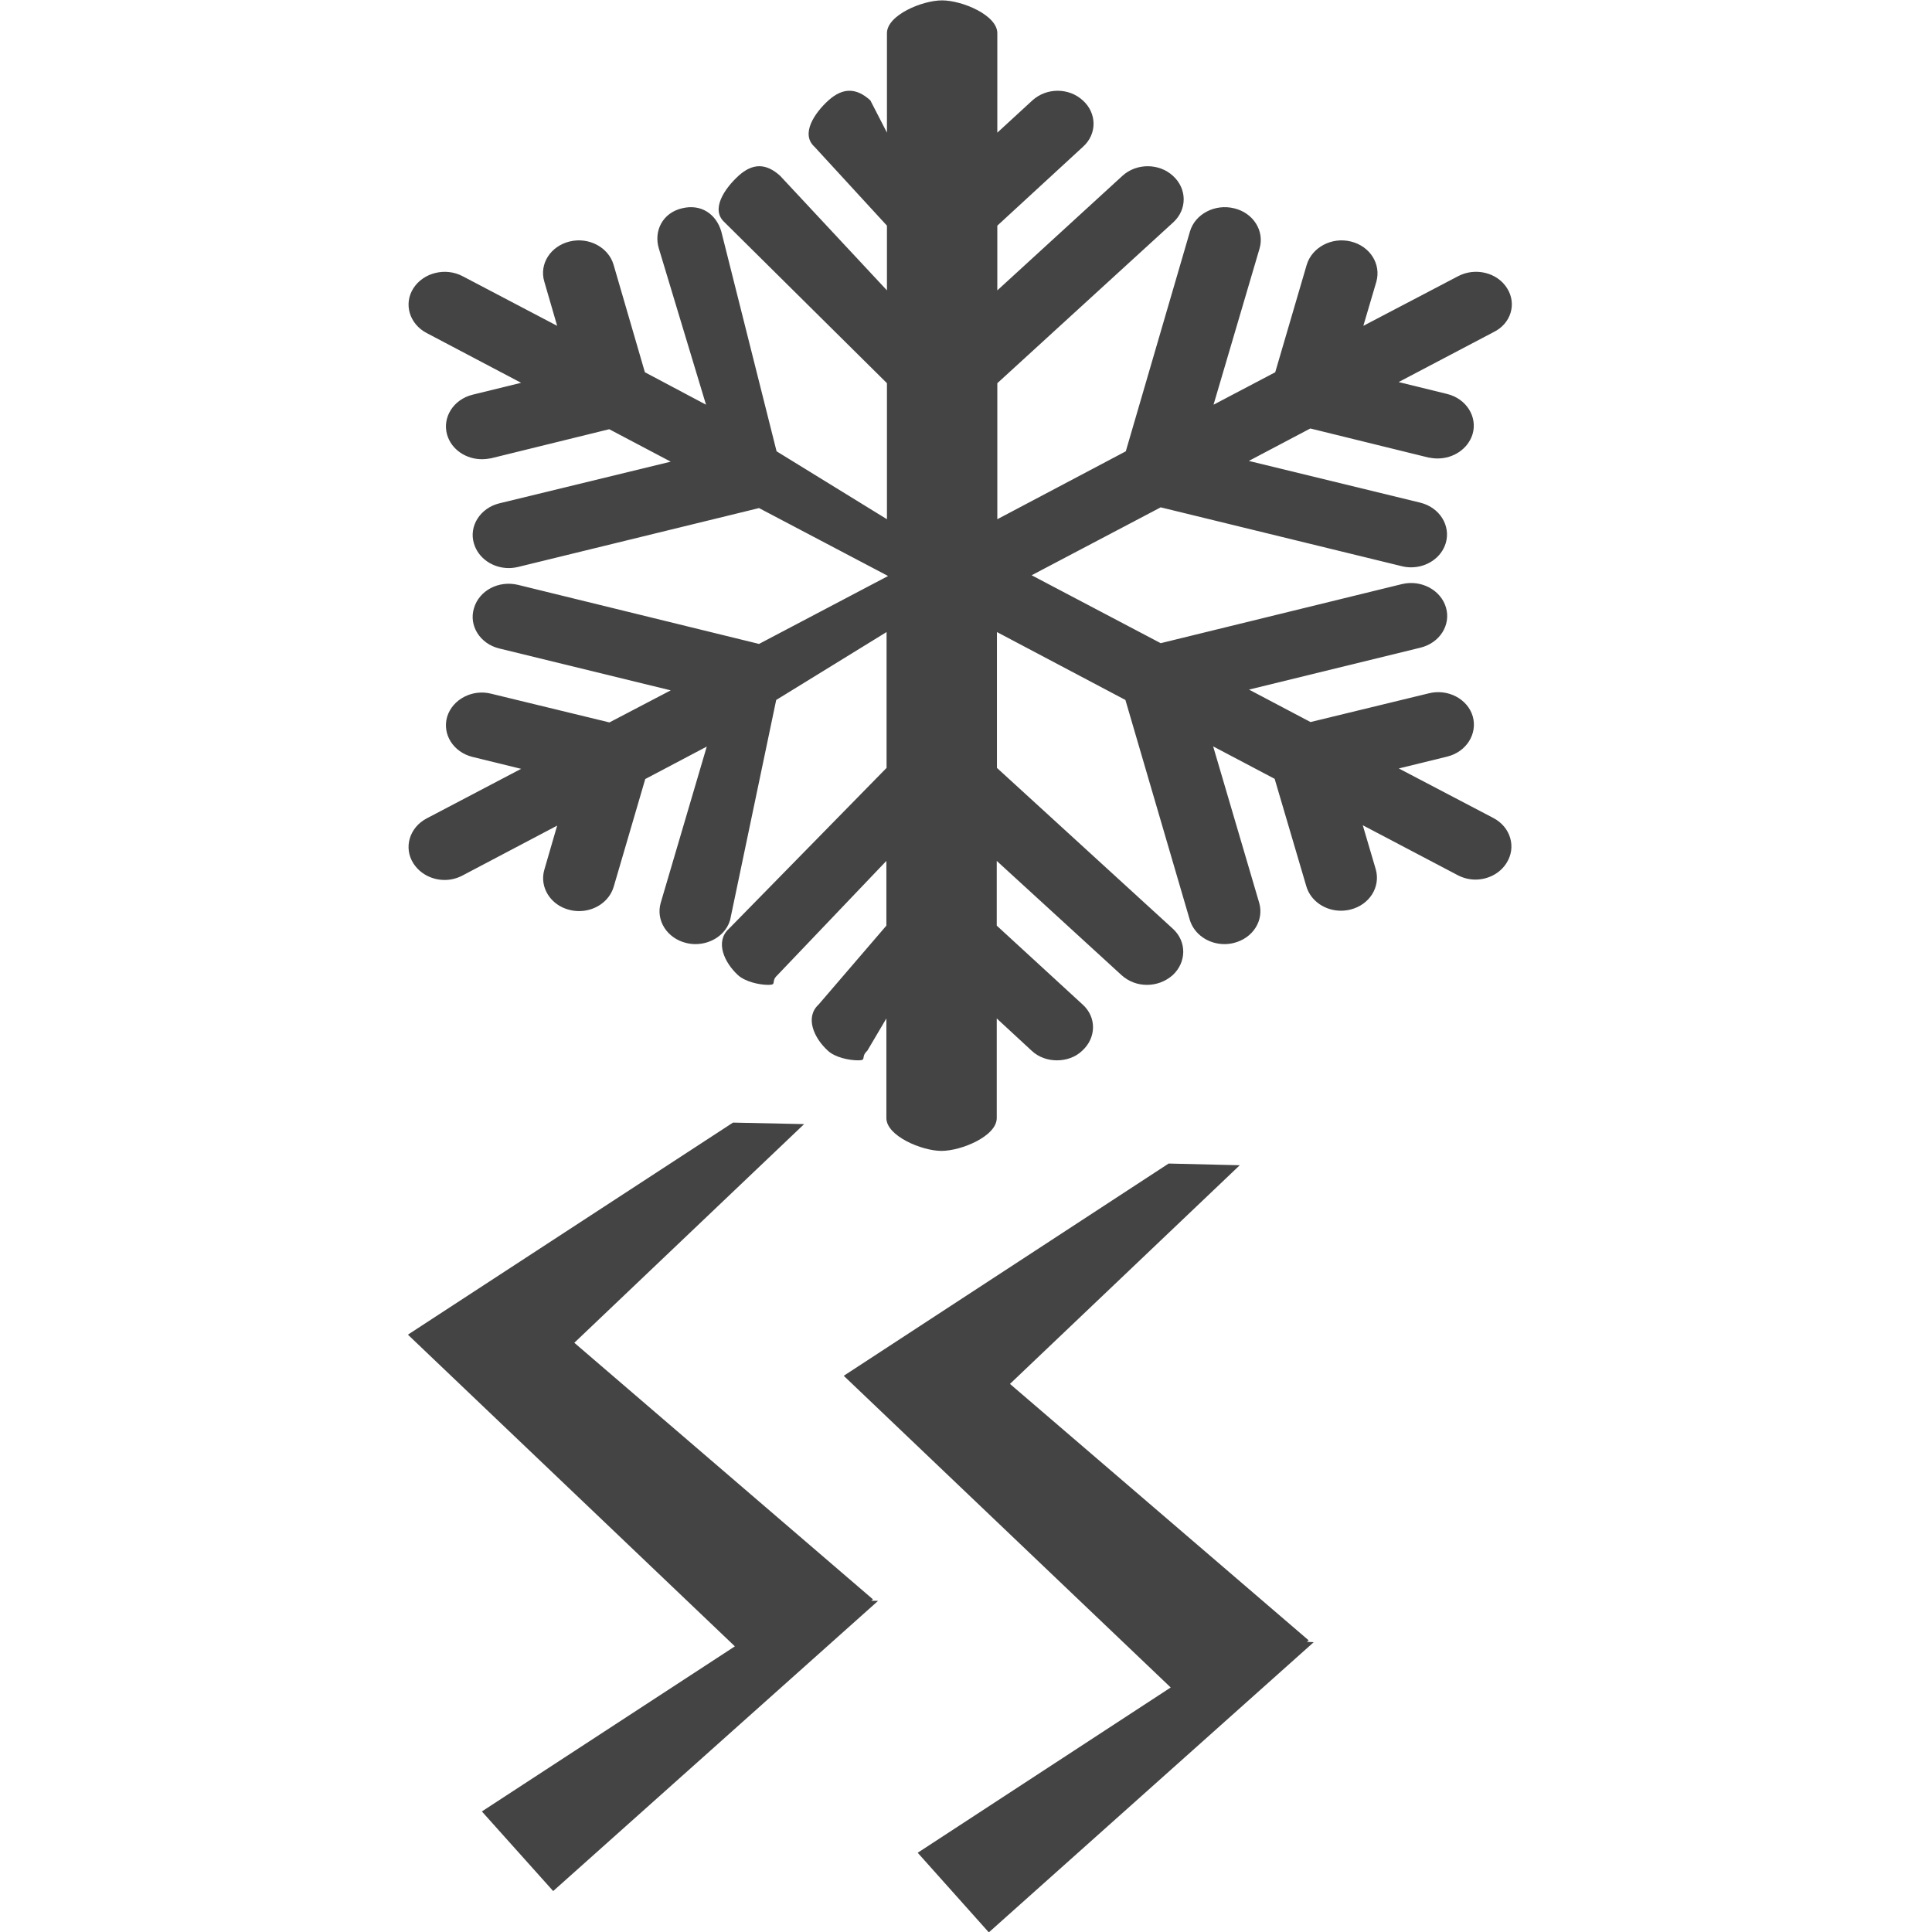 <?xml version="1.0" encoding="utf-8"?>
<!-- Generator: Adobe Illustrator 19.2.1, SVG Export Plug-In . SVG Version: 6.00 Build 0)  -->
<svg version="1.1" id="Calque_1" xmlns="http://www.w3.org/2000/svg" xmlns:xlink="http://www.w3.org/1999/xlink" x="0px" y="0px"
	 viewBox="0 0 1024 1024" enable-background="new 0 0 1024 1024" xml:space="preserve">
<path fill="#444444" d="M462.7,847.7L304.4,711.7l121.8-115.9l-37.7-0.8L216.2,707.4l173.3,165.2l-134.1,87.5l37.8,42.2l172.2-153.8
	l-3.6-0.1L462.7,847.7z"/>
<path fill="#444444" d="M692.7,870.2l0.9-0.8L535.3,733.5l121.8-115.9l-37.7-0.9L447.2,729.2l173.3,165.2l-134.1,87.6l37.7,42.2
	l172.2-153.8L692.7,870.2z"/>
<path fill="#444444" d="M798.8,152.8c-5.2-8.4-16.9-11.2-26-6.4l-50.2,26.3l6.9-23.4c2.6-9.3-3.3-18.8-13.5-21.3
	c-10.2-2.5-20.6,3.1-23.4,12.3l-16.7,57l-32.7,17.2l24.4-82.8c2.7-9.3-3.3-18.9-13.5-21.3c-10.1-2.5-20.7,3-23.4,12.3l-34,116.5
	l-68.1,36v-72.1l93.3-85.3c7.4-6.8,7.3-17.8-0.2-24.6c-7.4-6.8-19.4-6.8-26.8,0l-66.3,60.7v-34.3l45.4-41.8
	c7.6-6.8,7.4-17.9-0.1-24.6c-7.4-6.8-19.2-6.8-26.7,0l-18.6,17.1V17.6c0-9.6-18.7-17.4-29.3-17.4c-10.5,0-29.2,7.8-29.2,17.4v52.7
	l-8.8-17.1c-7.5-6.8-14.6-6.8-22.2,0c-7.4,6.7-14.9,17.8-7.4,24.6l38.4,41.8v34.3l-56.6-60.7c-7.5-6.8-14.6-6.8-22.1,0
	c-7.4,6.8-14.9,17.8-7.4,24.6l86.1,85.3v72.1l-58.5-36l-29.3-116.5c-2.7-9.2-10.7-14.8-20.8-12.3c-10.3,2.4-15.1,12-12.3,21.3
	l25,82.8l-32.4-17.2l-16.6-57c-2.7-9.2-13.1-14.8-23.3-12.3c-10.2,2.5-16.2,12-13.4,21.3l6.8,23.4l-50.1-26.3
	c-9.1-4.8-20.8-1.9-26.1,6.4c-5.3,8.3-2.1,18.9,7,23.7l50.1,26.4l-25.7,6.3c-10.2,2.5-16.2,12.1-13.5,21.3
	c2.3,7.8,10,12.9,18.4,12.9c1.6,0,3.3-0.2,4.9-0.5l62.6-15.4l32.6,17.2l-90.9,22.1c-10.1,2.5-16.2,12.1-13.4,21.3
	c2.3,7.8,10,13,18.4,13c1.6,0,3.3-0.2,5-0.6l127.7-31.2l68.4,36l-68.4,36L274.6,310c-10.3-2.5-20.7,3-23.4,12.4
	c-2.8,9.2,3.2,18.8,13.4,21.3l90.9,22.2L323,382.9l-62.6-15.2c-10.1-2.6-20.6,3-23.4,12.2c-2.7,9.3,3.3,18.8,13.5,21.3l25.7,6.3
	l-50.1,26.3c-9.1,4.8-12.3,15.5-7,23.8c3.6,5.6,9.9,8.8,16.6,8.8c3.2,0,6.5-0.8,9.5-2.4l50.1-26.4l-6.8,23.4
	c-2.7,9.3,3.4,18.9,13.5,21.3c1.6,0.4,3.3,0.6,4.9,0.6c8.4,0,16.1-5.1,18.4-13l16.7-57l32.6-17.2l-24.4,82.8
	c-2.7,9.3,3.3,18.8,13.5,21.3c1.6,0.4,3.4,0.6,4.9,0.6c8.4,0,16.2-5.1,18.4-12.9l24.4-116.5l58.5-36v72l-83.6,85.3
	c-7.4,6.8-2.5,17.8,4.9,24.6c3.8,3.4,11.1,5.1,16,5.1c4.9,0,1.1-1.7,4.8-5.1l57.8-60.6v34.3l-35.9,41.8c-7.4,6.8-2.5,17.8,4.9,24.5
	c3.7,3.5,11.1,5.1,16,5.1c4.9,0,1.1-1.6,4.9-5.1l10.1-17.1v52.8c0,9.5,18.8,17.4,29.2,17.4c10.5,0,29.3-7.8,29.3-17.4v-52.8
	l18.5,17.1c3.7,3.5,8.6,5.1,13.4,5.1c4.8,0,9.8-1.6,13.4-5.1c7.5-6.8,7.7-17.8,0.2-24.5l-45.5-41.8v-34.3l66.2,60.6
	c3.8,3.4,8.5,5.1,13.4,5.1c4.9,0,9.7-1.7,13.6-5.1c7.4-6.8,7.6-17.8,0.2-24.6l-93.3-85.3v-72l68.1,36l34.1,116.5
	c2.3,7.7,9.9,12.9,18.4,12.9c1.6,0,3.3-0.2,4.9-0.6c10.2-2.5,16.2-12,13.5-21.3l-24.4-82.9l32.6,17.2l16.8,57
	c2.3,7.8,10,12.9,18.3,12.9c1.7,0,3.3-0.2,5-0.6c10.2-2.5,16.1-12,13.5-21.3l-6.9-23.4l50.2,26.4c3,1.6,6.3,2.4,9.5,2.4
	c6.6,0,13-3.2,16.5-8.8c5.3-8.3,2.2-19-6.9-23.8l-50.2-26.3l25.7-6.3c10.1-2.5,16.1-12,13.5-21.3c-2.7-9.3-13.3-14.8-23.4-12.2
	l-62.6,15.2l-32.6-17.2l90.8-22.2c10.3-2.5,16.3-12,13.6-21.3c-2.7-9.3-13.2-14.9-23.4-12.4l-127.8,31.3l-68.4-36l68.4-36
	l127.8,31.2c1.6,0.4,3.3,0.6,4.9,0.6c8.4,0,16.1-5.1,18.4-12.9c2.7-9.3-3.3-18.9-13.6-21.4l-90.8-22.1l32.6-17.2l62.6,15.4
	c1.6,0.3,3.3,0.5,4.9,0.5c8.4,0,16.1-5.1,18.5-12.9c2.7-9.2-3.3-18.8-13.5-21.3l-25.7-6.3l50.2-26.4
	C800.9,171.6,804,161,798.8,152.8L798.8,152.8z"/>
</svg>
